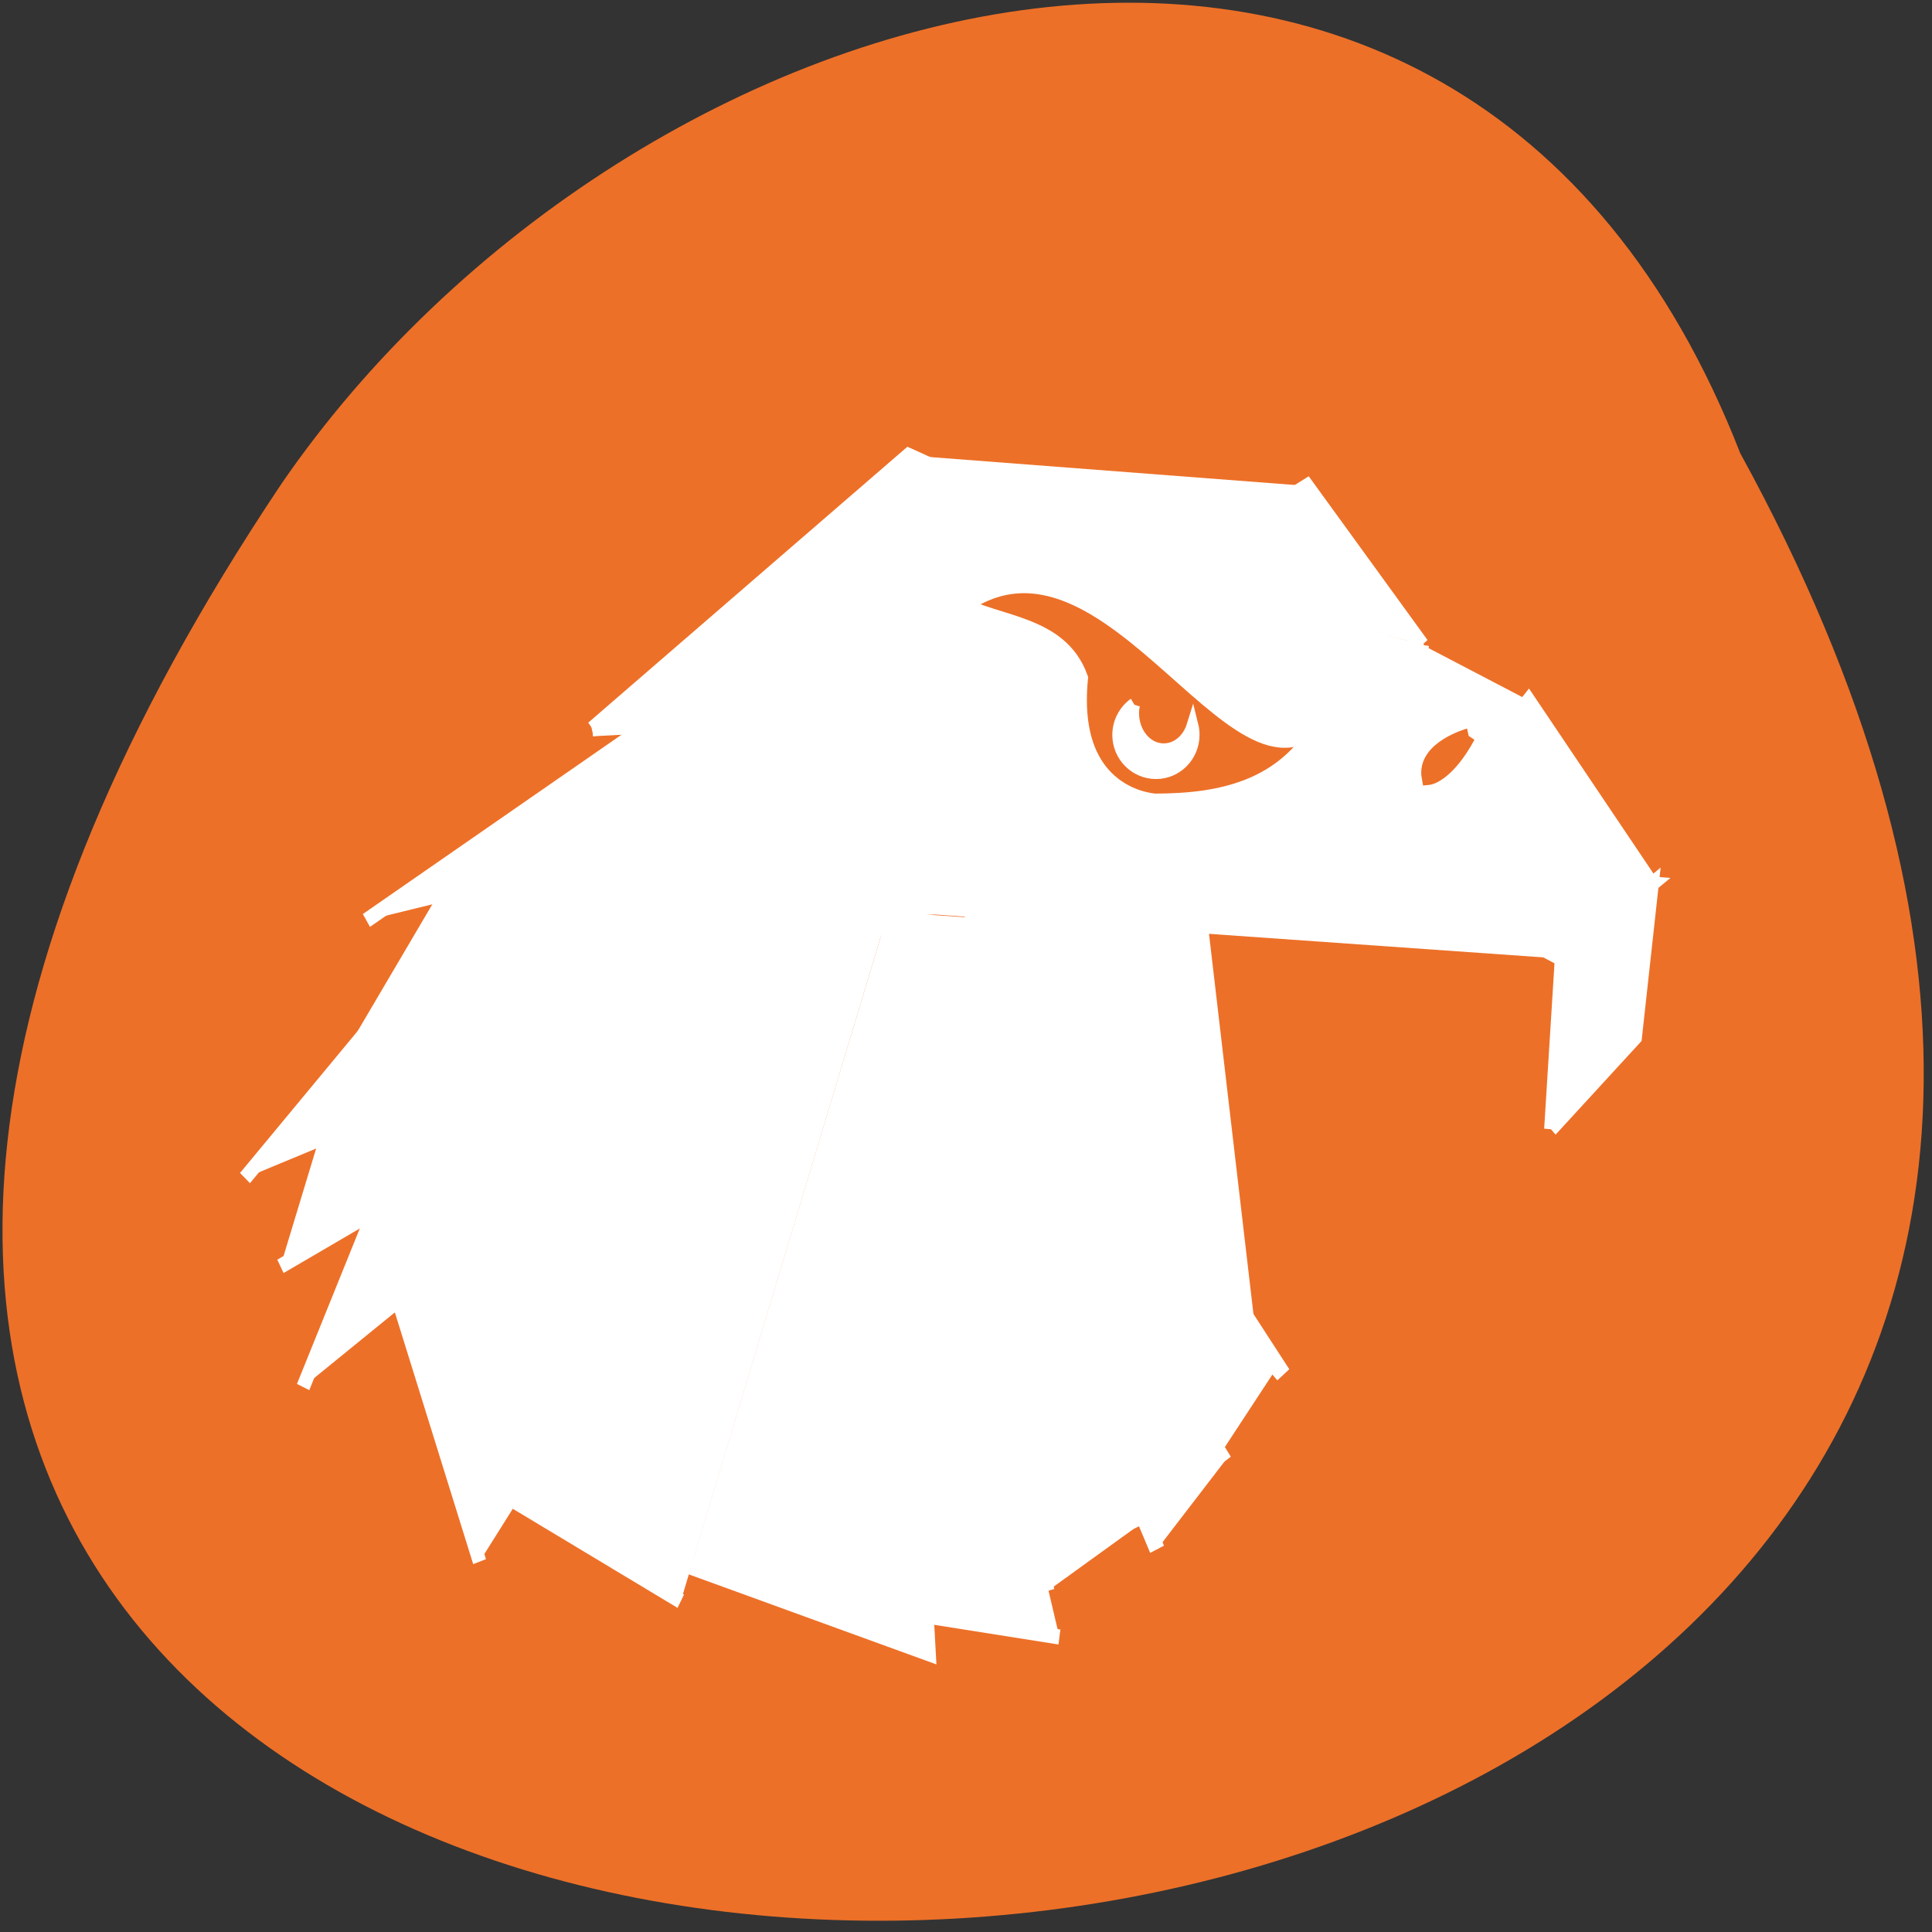 <svg xmlns="http://www.w3.org/2000/svg" viewBox="0 0 22 22"><rect x="0" y="0" width="22" height="22" fill="#333333" stroke="none"/><path d="m 19.816 5.16 c 11.902 21.707 -31.582 22.73 -16.613 0.352 c 3.949 -5.758 13.406 -8.566 16.613 -0.352" fill="#ed7028"/><g transform="matrix(0.154 0 0 0.172 2.65 -29.973)"><g stroke="#fff"><g fill="#fff"><path d="m 48.49 234.57 l -38.859 8.262 l -8.723 9.423"/><path d="m 84.02 231.31 l 20.904 1.479 l -6.663 4.939"/><path d="m 62.66 235.39 l 12.665 28.473 l -21.03 -29.02" stroke-width="1.094"/><path d="m 71.53 235.23 l 3.56 27.27 l -13.936 -28.06" stroke-width="1.086"/><path d="m 65.12 223.07 l 20.803 9.04 l -12.08 -11.721"/><path d="m 95.84 220.64 l -10.172 11.562 l 2.289 -15.249"/><path d="m 98.26 237.73 l -12.512 -5.895 l -37.664 2.731"/><path d="m 9.886 235.2 l 20.828 -12.928 l 53.711 -3.414"/><path d="m 104.95 232.79 l -9.13 -12.154 l -9.994 11.357"/><path d="m 97.47 249.02 l 0.788 -11.289 l 6.688 -4.939 l -1.246 10.151 l -6.231 6.077"/><path d="m 87.959 216.95 l -8.519 -10.515 l -10.579 5.918"/><path d="m 49.94 204.41 l 19.277 7.989 l 10.274 -5.963"/><path d="m 26.594 222.5 l 23.371 -18.09 l 19.455 7.898"/><path d="m 87.959 216.95 l -14.191 3.573 l -4.476 -8.239"/><path d="m 88.06 216.93 l -15 3.619 l 12.741 11.426"/><path d="m 66.24 230.79 l 19.989 1.206 l -21.13 -9.04"/><path d="m 71.38 216.02 l -44.784 6.487 c 2.67 -0.91 42.75 -10.242 42.75 -10.242"/><path d="m 66.37 230.79 l -56.737 12.04 l 55.54 -19.892"/><path d="m 48.541 234.57 l 17.904 -3.778 l 19.328 1.138"/><path d="m 48.49 234.57 l 24.745 27.02 c -8.392 -8.717 -14.496 -14.976 -24.745 -27.02"/><path d="m 65.15 222.96 l -49.693 11.02 l -5.824 8.854"/><path d="m 3.528 258.1 l 44.962 -23.534 l -42.32 15.727"/><path d="m 5.206 266.09 l 5.239 -11.608 l 38.02 -19.915"/><path d="m 18.253 277.65 l -5.925 -17.05 l 36.14 -26.04"/><path d="m 76.54 264.77 l -4.4 6.01 l -23.6 -36.14" stroke-width="1.123"/><path d="m 68.35 276.83 l -19.811 -42.2 l 24.795 36.39" stroke-width="1.128"/><path d="m 33.13 280.27 l -12.13 -6.532 l 27.491 -39.17"/><path d="m 66.6 275.49 l -18.11 -40.923 l 11.775 45.02"/><path d="m 48.49 234.57 l 3 49.18 l -17.624 -5.736"/><path d="m 48.49 234.57 l 2.848 46.681 l 9.791 1.388"/><path d="m 71.35 215.36 l 2.543 4.893 l -47.28 2.253"/></g><path d="m 53.653 214.4 c 11.419 -7.716 21.591 15.932 27.644 6.327 c -2.619 6.214 -8.774 6.76 -13.07 6.783 c 0 0 -6.561 -0.228 -5.697 -8.33 c -1.424 -3.46 -5.925 -3.391 -8.875 -4.78" fill="#ed7028" stroke-width="1.417"/><path d="m 66.65 220.89 c -0.738 0.478 -1.17 1.229 -1.17 2.026 c 0 1.366 1.246 2.481 2.797 2.481 c 1.526 0 2.772 -1.115 2.772 -2.481 c 0 -0.205 -0.025 -0.41 -0.076 -0.592 c -0.331 0.956 -1.17 1.593 -2.136 1.593 c -1.246 0 -2.263 -1.092 -2.263 -2.458 c 0 -0.182 0.025 -0.364 0.076 -0.546" fill="#fff" stroke-width="0.881"/></g><path d="m 91.39 222.98 c 0 0 -3.382 0.842 -2.975 2.754 c 0 0 1.373 -0.114 2.975 -2.754" fill="#ed7028" stroke="#ed7028"/><path d="m 55.814 235.09 l 21.845 30.16 l -29.12 -30.612" fill="#fff" stroke="#fff" stroke-width="1.153"/></g></svg>